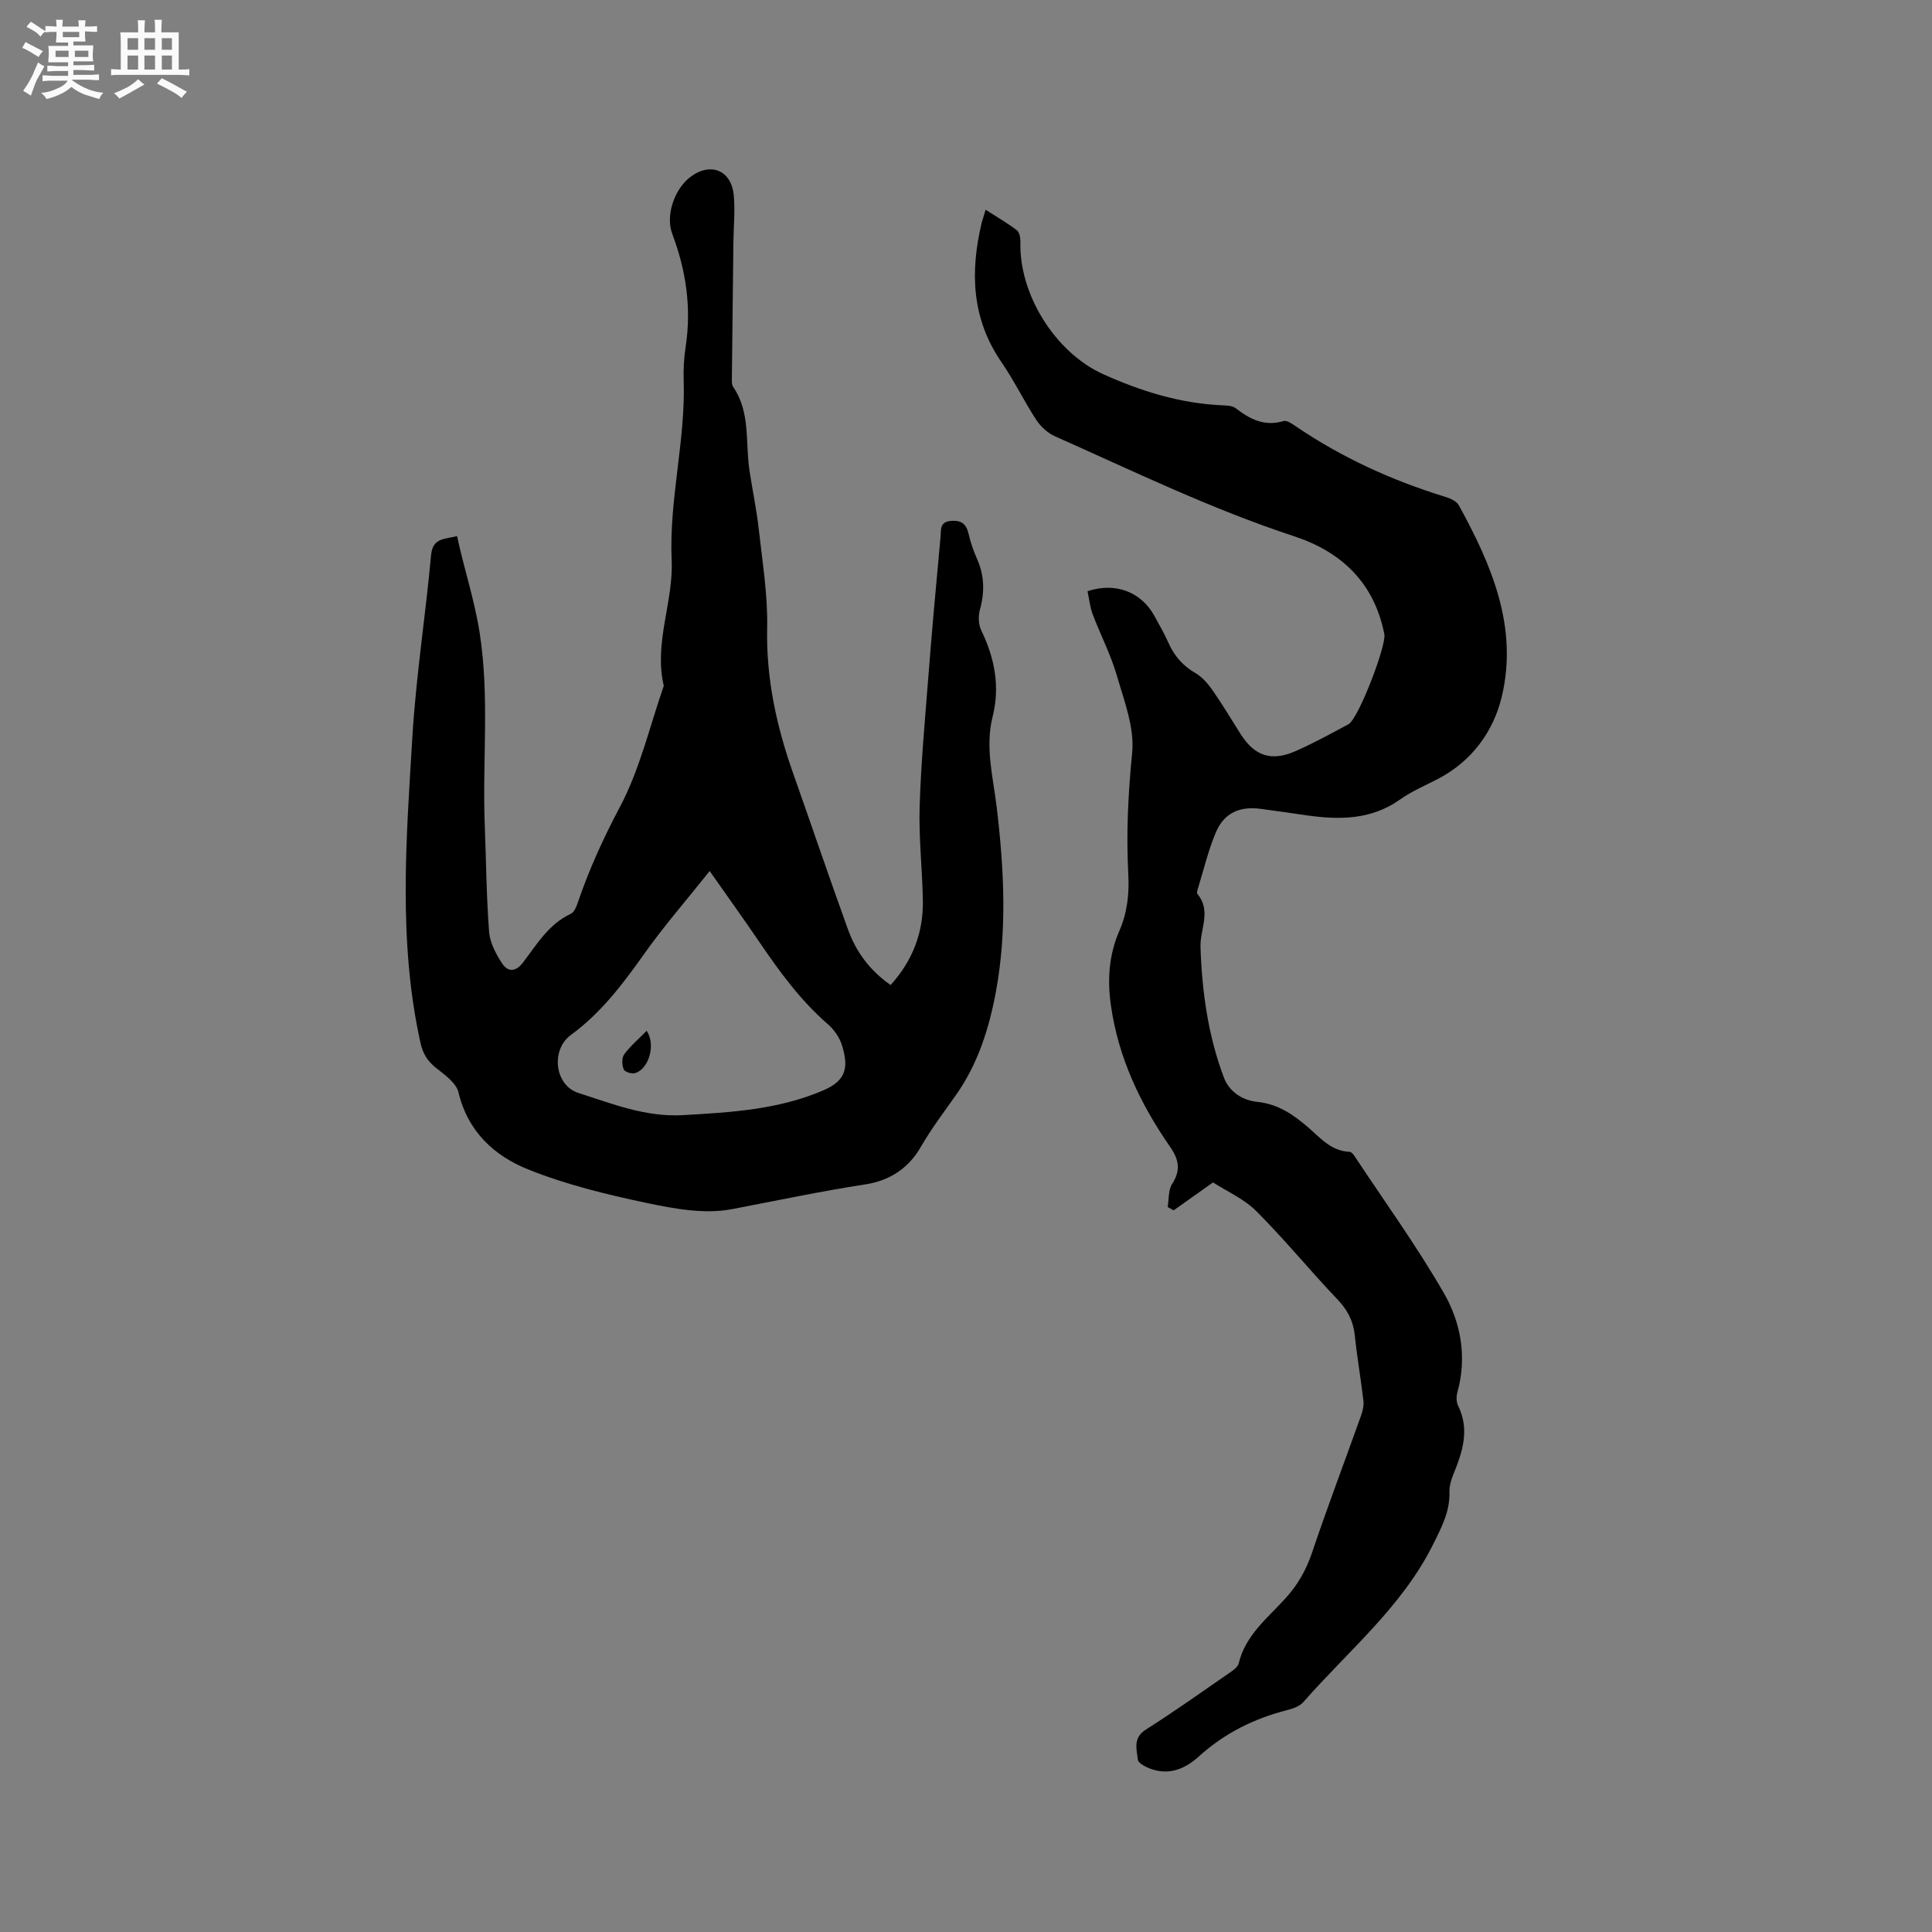<svg enable-background="new 0 0 400 400" viewBox="0 0 400 400" xmlns="http://www.w3.org/2000/svg"><rect x="0" y="0" width="400" height="400" fill="#808080" stroke="none"/><path d="m6.8 9.5c.6.3 1.3.7 2.1 1.1-.4.4-.7.8-.9 1.2-.7-.4-1.3-.8-1.8-1.1s-1.1-.6-1.6-.8c.2-.4.5-.8.7-1.2.4.2.8.5 1.5.8zm.9 6.9c-.3.6-.5 1.1-.7 1.7s-.4 1.1-.6 1.7c-.6-.4-1.1-.7-1.6-1 .7-1 1.2-1.8 1.5-2.4.3-.5.6-1.1.8-1.7.3-.6.5-1.2.8-1.8.3.3.8.6 1.3.8-.7 1.3-1.2 2.2-1.5 2.7zm.1-11c.4.3 1 .7 1.7 1.1-.5.2-.8.6-1.1 1.1-.5-.6-1-1-1.4-1.2s-.9-.6-1.5-.8c.2-.4.5-.7.9-1.1.5.3.9.6 1.4.9zm10.5 13.1c1 .4 2 .6 3.1.7-.4.4-.7.8-.8 1.3-.9-.2-1.9-.6-3-.9-1-.4-2-.9-2.8-1.6-.5.4-1.1.9-1.9 1.3s-1.9.9-3.3 1.2c-.1-.3-.5-.8-1.1-1.3 1 0 2.1-.3 3.2-.8 1.2-.5 1.9-1 2.3-1.7h-3.2c-.4 0-1 0-2 .1v-1.2c1 0 1.7.1 2 .1h3.3v-1h-2.3c-.2 0-.9 0-2 .1v-1.2c1.2 0 1.9.1 2 .1h2.3v-.8h-4.1c0-.7.1-1.2.1-1.6 0-.5 0-1.1-.1-1.8h4.1v-.7h-2.5c0-.6.1-1.1.1-1.6v-.6h-.5c-.4 0-1 0-1.8.1v-1.3c1.2 0 1.9.1 2.1.1h.2c0-.3 0-.8-.1-1.4h1.4c0 .6-.1 1-.1 1.4h3.4c0-.4 0-.8-.1-1.3h1.5c0 .4-.1.9-.1 1.3.7 0 1.5 0 2.5-.1v1.2c-1 0-1.8-.1-2.5-.1v.6c0 .3 0 .8.1 1.5h-2.5v.8h4.1c0 .7-.1 1.3-.1 1.8s0 1 .1 1.5h-4.1v.8h1.4c.8 0 1.8 0 2.9-.1v1.2c-1 0-1.9-.1-2.8-.1h-1.5v1h3.2c.3 0 1 0 2.1-.1v1.2c-1.1 0-1.8-.1-2.1-.1h-3.4l-.1.1c1.4 1 2.4 1.5 3.4 1.9zm-4.1-6.7v-1.3h-2.7v1.3zm2.2-4.1v-1.1h-3.4v1.1zm1.9 4.1v-1.3h-2.8v1.3z" fill="#fafafb"/><path d="m37 6.7v2.3 5.4c1 0 1.8 0 2.2-.1v1.3c-.6 0-1.5-.1-2.5-.1h-11.9c-.7 0-1.3 0-1.8.1v-1.3c.5 0 1.1.1 2 .1v-5.2c0-1 0-1.8-.1-2.5h3.7c0-1.3 0-2.1-.1-2.5h1.5c0 .4-.1 1.3-.1 2.5h2.2c0-1.2 0-2.1-.1-2.6h1.5c0 .4-.1 1.3-.1 2.6zm-12.3 13.7c-.3-.4-.7-.8-1.1-1.1 1.1-.4 2.1-.9 2.9-1.3.8-.5 1.5-1 2.1-1.6.4.4.9.8 1.3 1.1-2.5 1.4-4.2 2.4-5.2 2.9zm3.9-10.1v-2.4h-2.2v2.4zm0 4.1v-2.9h-2.2v2.9zm3.5-4.1v-2.4h-2.2v2.4zm0 4.1v-2.9h-2.2v2.9zm.4 2.9 1-1.1c.6.3 1.4.7 2.5 1.3s2 1.1 2.7 1.5c-.4.4-.8.8-1.1 1.3-.8-.8-2.5-1.7-5.1-3zm3.1-7v-2.4h-2.1v2.4zm0 4.1v-2.9h-2.1v2.9z" fill="#fafafb"/><g fill="#000001"><path d="m184.39 203.94c4.57-5.05 6.79-10.86 6.68-17.48-.11-6.46-.86-12.93-.67-19.38.27-8.98 1.1-17.96 1.8-26.92.76-9.71 1.63-19.42 2.54-29.12.12-1.31-.23-3 2.13-3.19 2.29-.19 3.21.7 3.69 2.77.4 1.74 1 3.47 1.73 5.11 1.53 3.45 1.6 6.88.59 10.51-.36 1.3-.31 3.04.26 4.23 2.78 5.73 3.94 11.62 2.38 17.87-1.61 6.4.11 12.62.85 18.89 1.52 12.78 2.17 25.58-.22 38.32-1.41 7.52-3.73 14.77-8.21 21.14-2.5 3.55-5.15 7.03-7.31 10.79-2.61 4.54-6.61 6.99-11.44 7.73-9.3 1.43-18.48 3.38-27.7 5.14-5.6 1.07-11.86-.08-17.61-1.29-8.34-1.76-16.75-3.81-24.62-6.98-6.94-2.8-12.42-7.83-14.33-15.9-.47-1.99-2.9-3.68-4.72-5.14-1.74-1.41-2.65-2.87-3.16-5.15-4.65-21.03-2.94-42.23-1.67-63.36.76-12.56 2.72-25.05 3.87-37.59.33-3.64 2.82-3.27 5.38-3.95 1.43 6.74 3.58 13.06 4.66 19.92 2.1 13.36.56 26.57 1.07 39.82.29 7.39.34 14.8.9 22.17.17 2.26 1.41 4.61 2.7 6.57 1.13 1.72 2.74 1.88 4.32-.19 2.86-3.75 5.31-7.95 9.91-10.09.76-.35 1.21-1.66 1.54-2.61 2.32-6.79 5.28-13.21 8.66-19.6 4.1-7.75 6.12-16.6 9.04-24.98-2.1-8.86 2.02-17.38 1.63-26.01-.56-12.57 2.9-24.75 2.49-37.24-.08-2.32.06-4.68.41-6.98 1.23-8.05.08-15.75-2.77-23.34-1.46-3.89.49-9.29 3.68-11.74 4.18-3.22 8.56-1.5 9.05 3.76.3 3.25-.04 6.55-.08 9.83-.11 9.53-.22 19.07-.32 28.6 0 .41.05.9.27 1.22 3.62 5.26 2.5 11.44 3.37 17.24.61 4.07 1.47 8.1 1.93 12.19.75 6.81 1.89 13.67 1.74 20.48-.22 10.49 1.94 20.37 5.39 30.12 3.81 10.78 7.47 21.6 11.36 32.34 1.65 4.54 4.43 8.4 8.81 11.47zm-37.46-23.6c-4.81 6.04-9.54 11.46-13.67 17.31-4.38 6.18-8.89 12.12-15.07 16.63-4.17 3.04-3.41 10.4 1.56 12 7 2.25 13.95 5.03 21.6 4.6 9.96-.57 19.87-1.13 29.22-5.18 4.75-2.06 5.1-4.89 3.76-9.26-.5-1.63-1.64-3.28-2.94-4.4-5.67-4.92-10.01-10.89-14.19-17.03-3.17-4.66-6.44-9.21-10.27-14.67z"/><path d="m204.06 43.43c2.3 1.48 4.49 2.73 6.47 4.25.57.43.76 1.66.74 2.51-.3 10.72 7.19 22.78 17.09 27.26 7.77 3.51 15.82 6.03 24.42 6.45 1.04.05 2.32.04 3.06.62 2.97 2.3 5.99 3.83 9.92 2.65.68-.2 1.77.58 2.53 1.1 9.54 6.48 19.89 11.2 30.89 14.58 1.05.32 2.38.9 2.86 1.77 6.77 12.34 12.32 25.21 8.89 39.6-1.73 7.23-6.19 13.38-13.21 17.04-2.63 1.37-5.42 2.54-7.81 4.24-6.02 4.29-12.65 4.27-19.49 3.29-3.15-.45-6.29-.92-9.44-1.33-4.36-.58-7.56.87-9.27 4.92-1.55 3.68-2.48 7.63-3.66 11.47-.12.39-.33 1-.15 1.22 2.97 3.53.53 7.32.65 10.99.3 9.23 1.57 18.37 4.85 27.05 1.09 2.88 3.77 4.7 6.91 5.02 4.26.43 7.44 2.62 10.54 5.29 2.52 2.17 4.78 4.92 8.56 5.05.33.01.73.44.95.77 6.24 9.43 12.89 18.63 18.54 28.41 3.57 6.18 4.86 13.31 2.84 20.6-.24.86-.24 2.01.14 2.78 2.45 4.96.92 9.56-.97 14.2-.47 1.15-.85 2.45-.82 3.67.12 3.98-1.58 7.22-3.3 10.69-6.45 13.05-17.61 22.15-26.93 32.79-.76.87-2.14 1.37-3.33 1.67-6.89 1.75-13.04 4.81-18.34 9.62-2.6 2.36-5.71 3.8-9.33 2.75-1.25-.36-3.19-1.27-3.28-2.09-.22-2.09-1.08-4.49 1.62-6.21 5.81-3.69 11.43-7.68 17.1-11.6.84-.58 1.96-1.3 2.16-2.14 1.4-5.86 6-9.39 9.72-13.5 2.55-2.82 4.27-5.87 5.48-9.47 3.21-9.51 6.77-18.91 10.15-28.37.34-.96.59-2.06.47-3.05-.53-4.52-1.32-9.02-1.79-13.55-.31-2.98-1.52-5.25-3.61-7.44-5.7-5.98-10.93-12.41-16.77-18.24-2.61-2.6-6.24-4.18-8.97-5.95-3.12 2.22-5.64 4-8.15 5.78-.41-.23-.82-.46-1.24-.69.28-1.62.11-3.53.94-4.8 1.81-2.79 1.38-5.05-.38-7.58-6.17-8.88-10.74-18.43-12.3-29.3-.77-5.4-.43-10.54 1.75-15.53 1.65-3.78 2.06-7.68 1.84-11.78-.45-8.36-.03-16.65.8-25.02.52-5.19-1.64-10.76-3.16-16-1.26-4.34-3.39-8.43-5-12.68-.58-1.53-.74-3.23-1.08-4.8 5.73-1.93 11.1.12 13.83 5.08 1.02 1.85 2.08 3.7 2.94 5.63 1.2 2.7 2.98 4.73 5.58 6.24 1.39.81 2.57 2.17 3.51 3.51 2.06 2.95 3.9 6.06 5.83 9.1 2.87 4.52 6.32 5.74 11.29 3.58 3.78-1.64 7.4-3.66 11.04-5.6 2.08-1.11 7.88-16.36 7.44-18.61-2.08-10.65-8.84-17.09-18.74-20.33-17.05-5.6-33.14-13.42-49.48-20.69-1.51-.67-2.95-2.01-3.86-3.4-2.55-3.9-4.58-8.14-7.22-11.97-6.17-8.99-6.49-18.69-4.07-28.83.22-.76.48-1.54.81-2.69z"/><path d="m133.89 213.41c1.95 2.95.41 7.96-2.42 8.77-.69.2-2.14-.26-2.34-.77-.36-.91-.43-2.39.09-3.1 1.28-1.74 2.98-3.18 4.67-4.9z"/></g></svg>